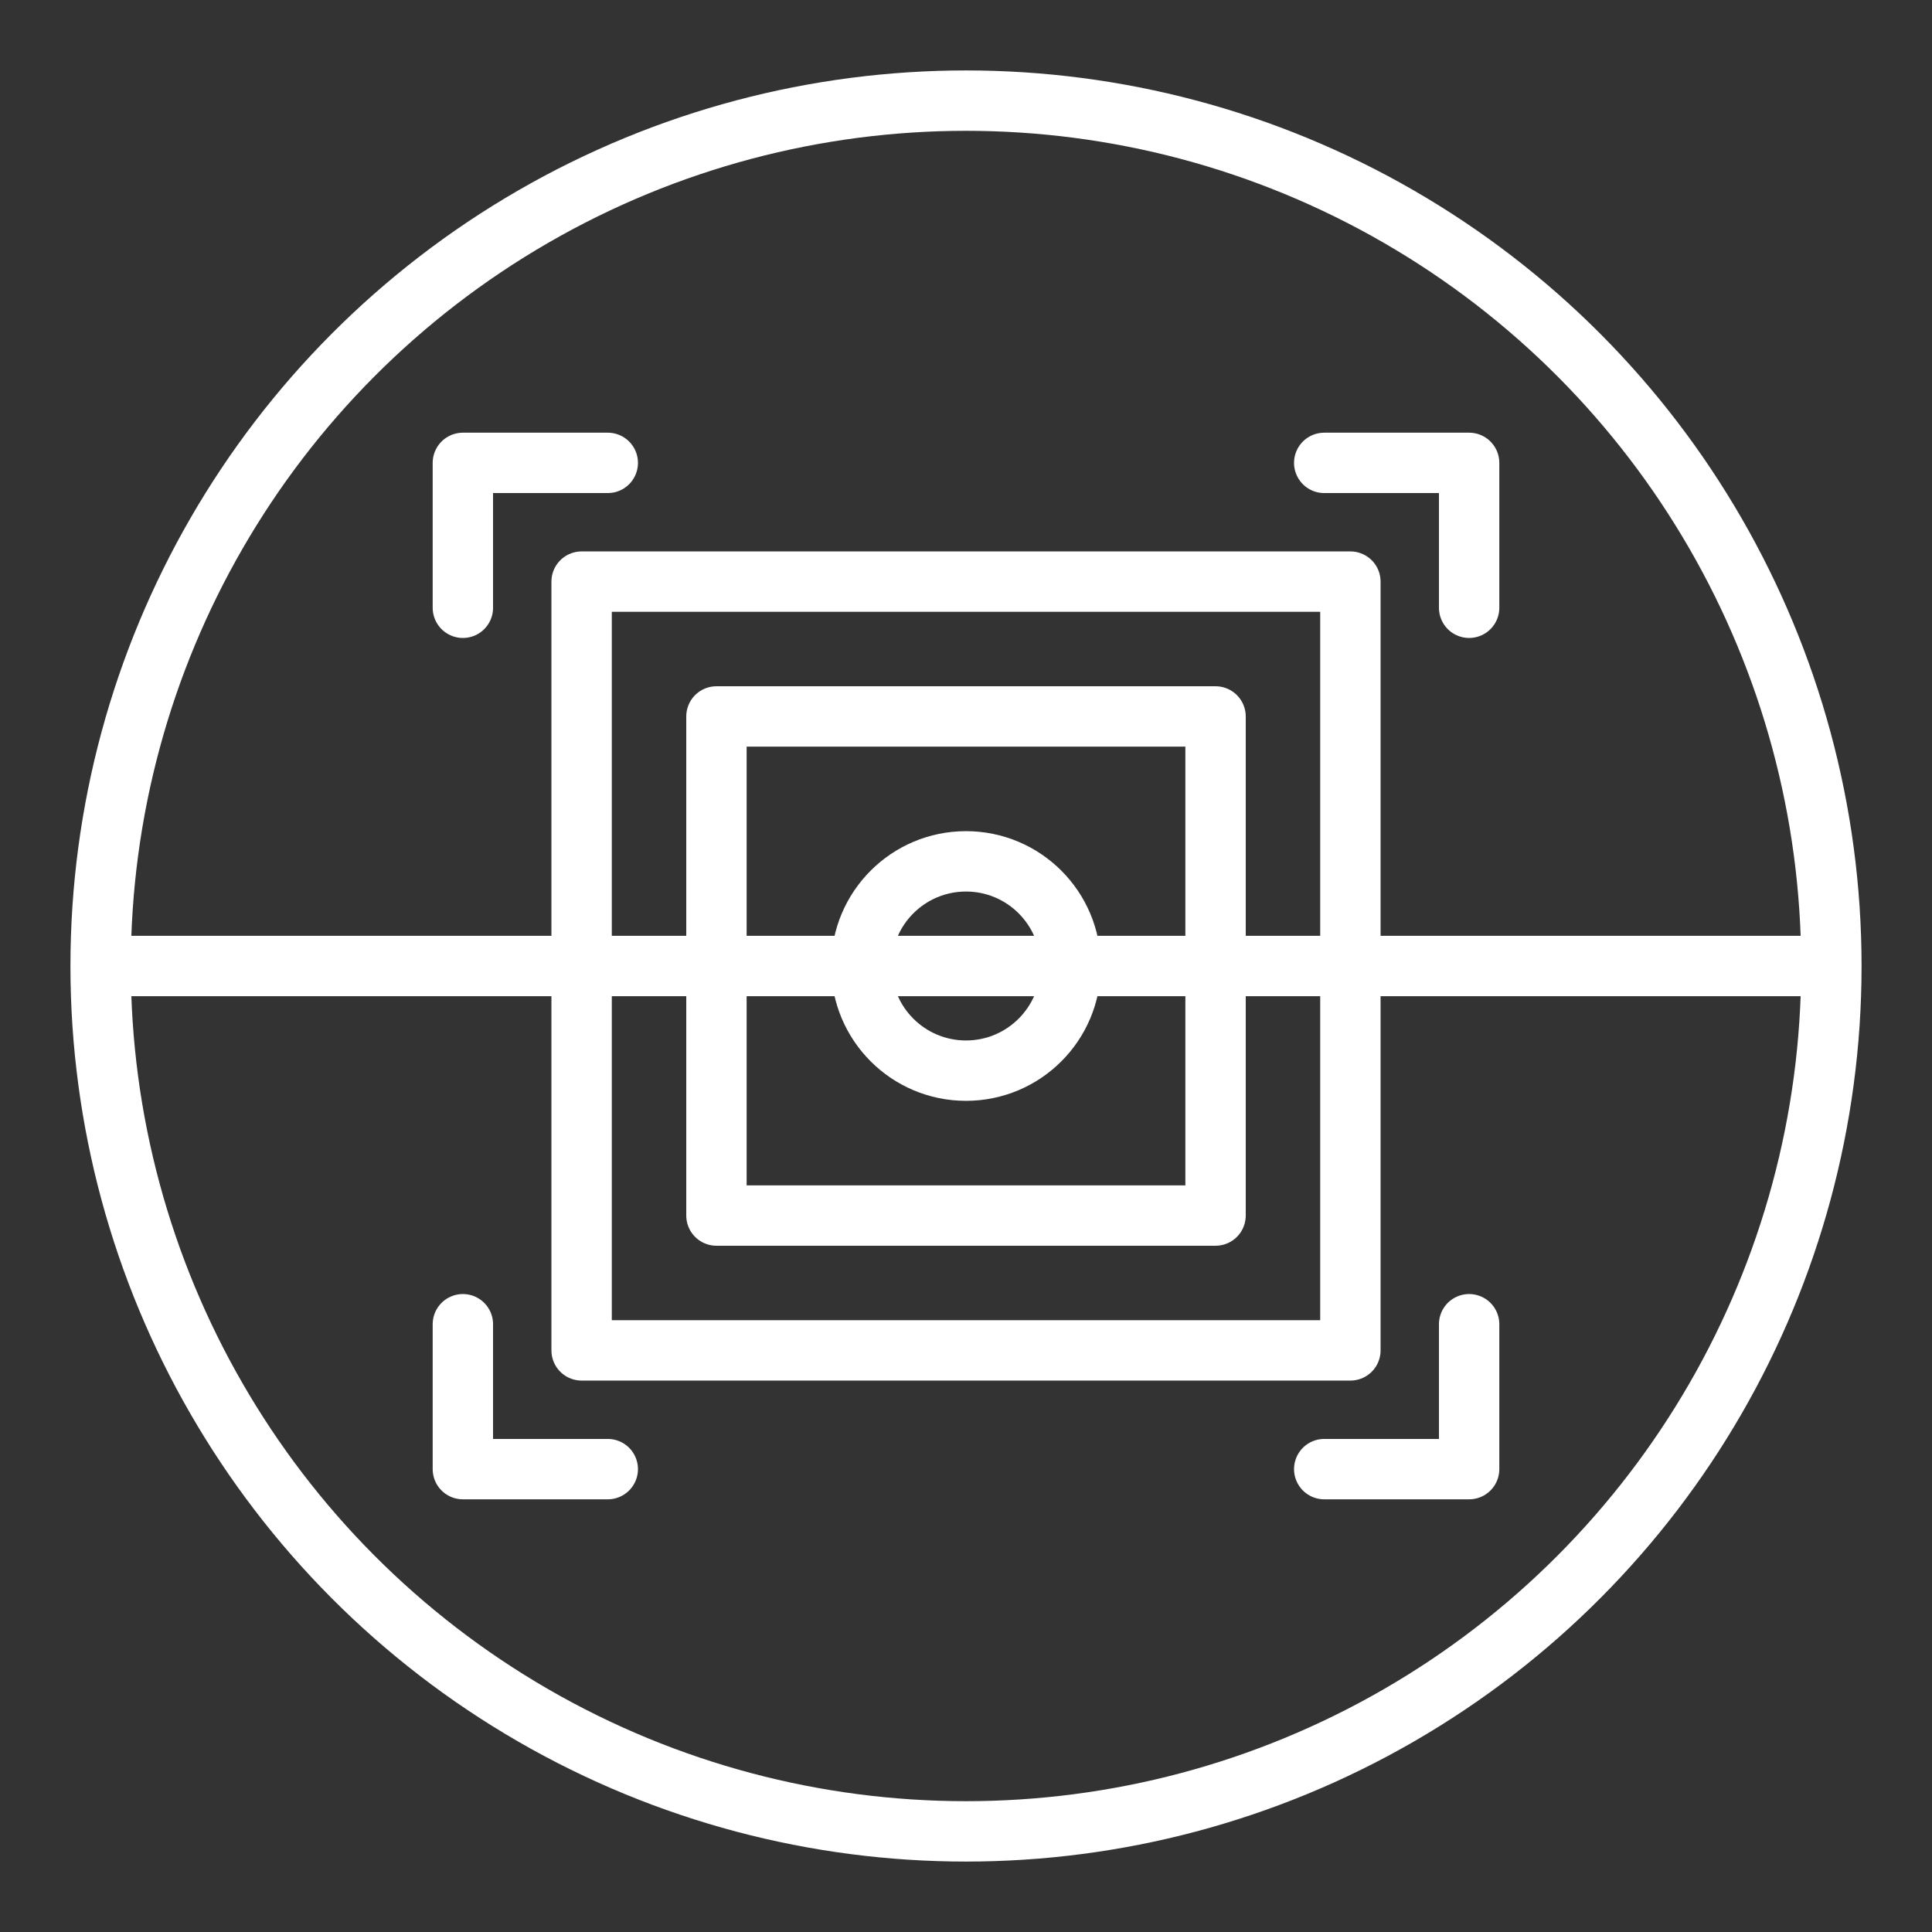<ns0:svg xmlns:ns0="http://www.w3.org/2000/svg" id="a" viewBox="0 0 48 48" style="stroke-width:1.5px"><ns0:rect x="0" y="0" width="48" height="48" fill="#333333" stroke="none"/><ns0:defs style="stroke-width:1.5px"><ns0:style style="stroke-width:1.5px">.b{fill:none;stroke:#fff;stroke-linecap:round;stroke-linejoin:round;}</ns0:style></ns0:defs><ns0:circle class="b" cx="24" cy="24" r="21.5" style="stroke-width:1.5px" /><ns0:line class="b" x1="2.7" y1="24" x2="45.3" y2="24" style="stroke-width:1.5px" /><ns0:g style="stroke-width:1.5px"><ns0:polyline class="b" points="11.5 32.9 11.5 36.5 15.1 36.5" style="stroke-width:1.5px" /><ns0:polyline class="b" points="32.9 36.5 36.5 36.5 36.5 32.9" style="stroke-width:1.5px" /><ns0:polyline class="b" points="15.1 11.5 11.5 11.5 11.5 15.1" style="stroke-width:1.5px" /><ns0:polyline class="b" points="36.5 15.1 36.5 11.5 32.9 11.5" style="stroke-width:1.5px" /></ns0:g><ns0:g style="stroke-width:1.5px"><ns0:rect class="b" x="14.45" y="14.45" width="19.1" height="19.1" style="stroke-width:1.5px" /><ns0:rect class="b" x="17.8" y="17.8" width="12.4" height="12.4" style="stroke-width:1.5px" /><ns0:circle class="b" cx="24" cy="24" r="2.6" style="stroke-width:1.5px" /></ns0:g></ns0:svg>